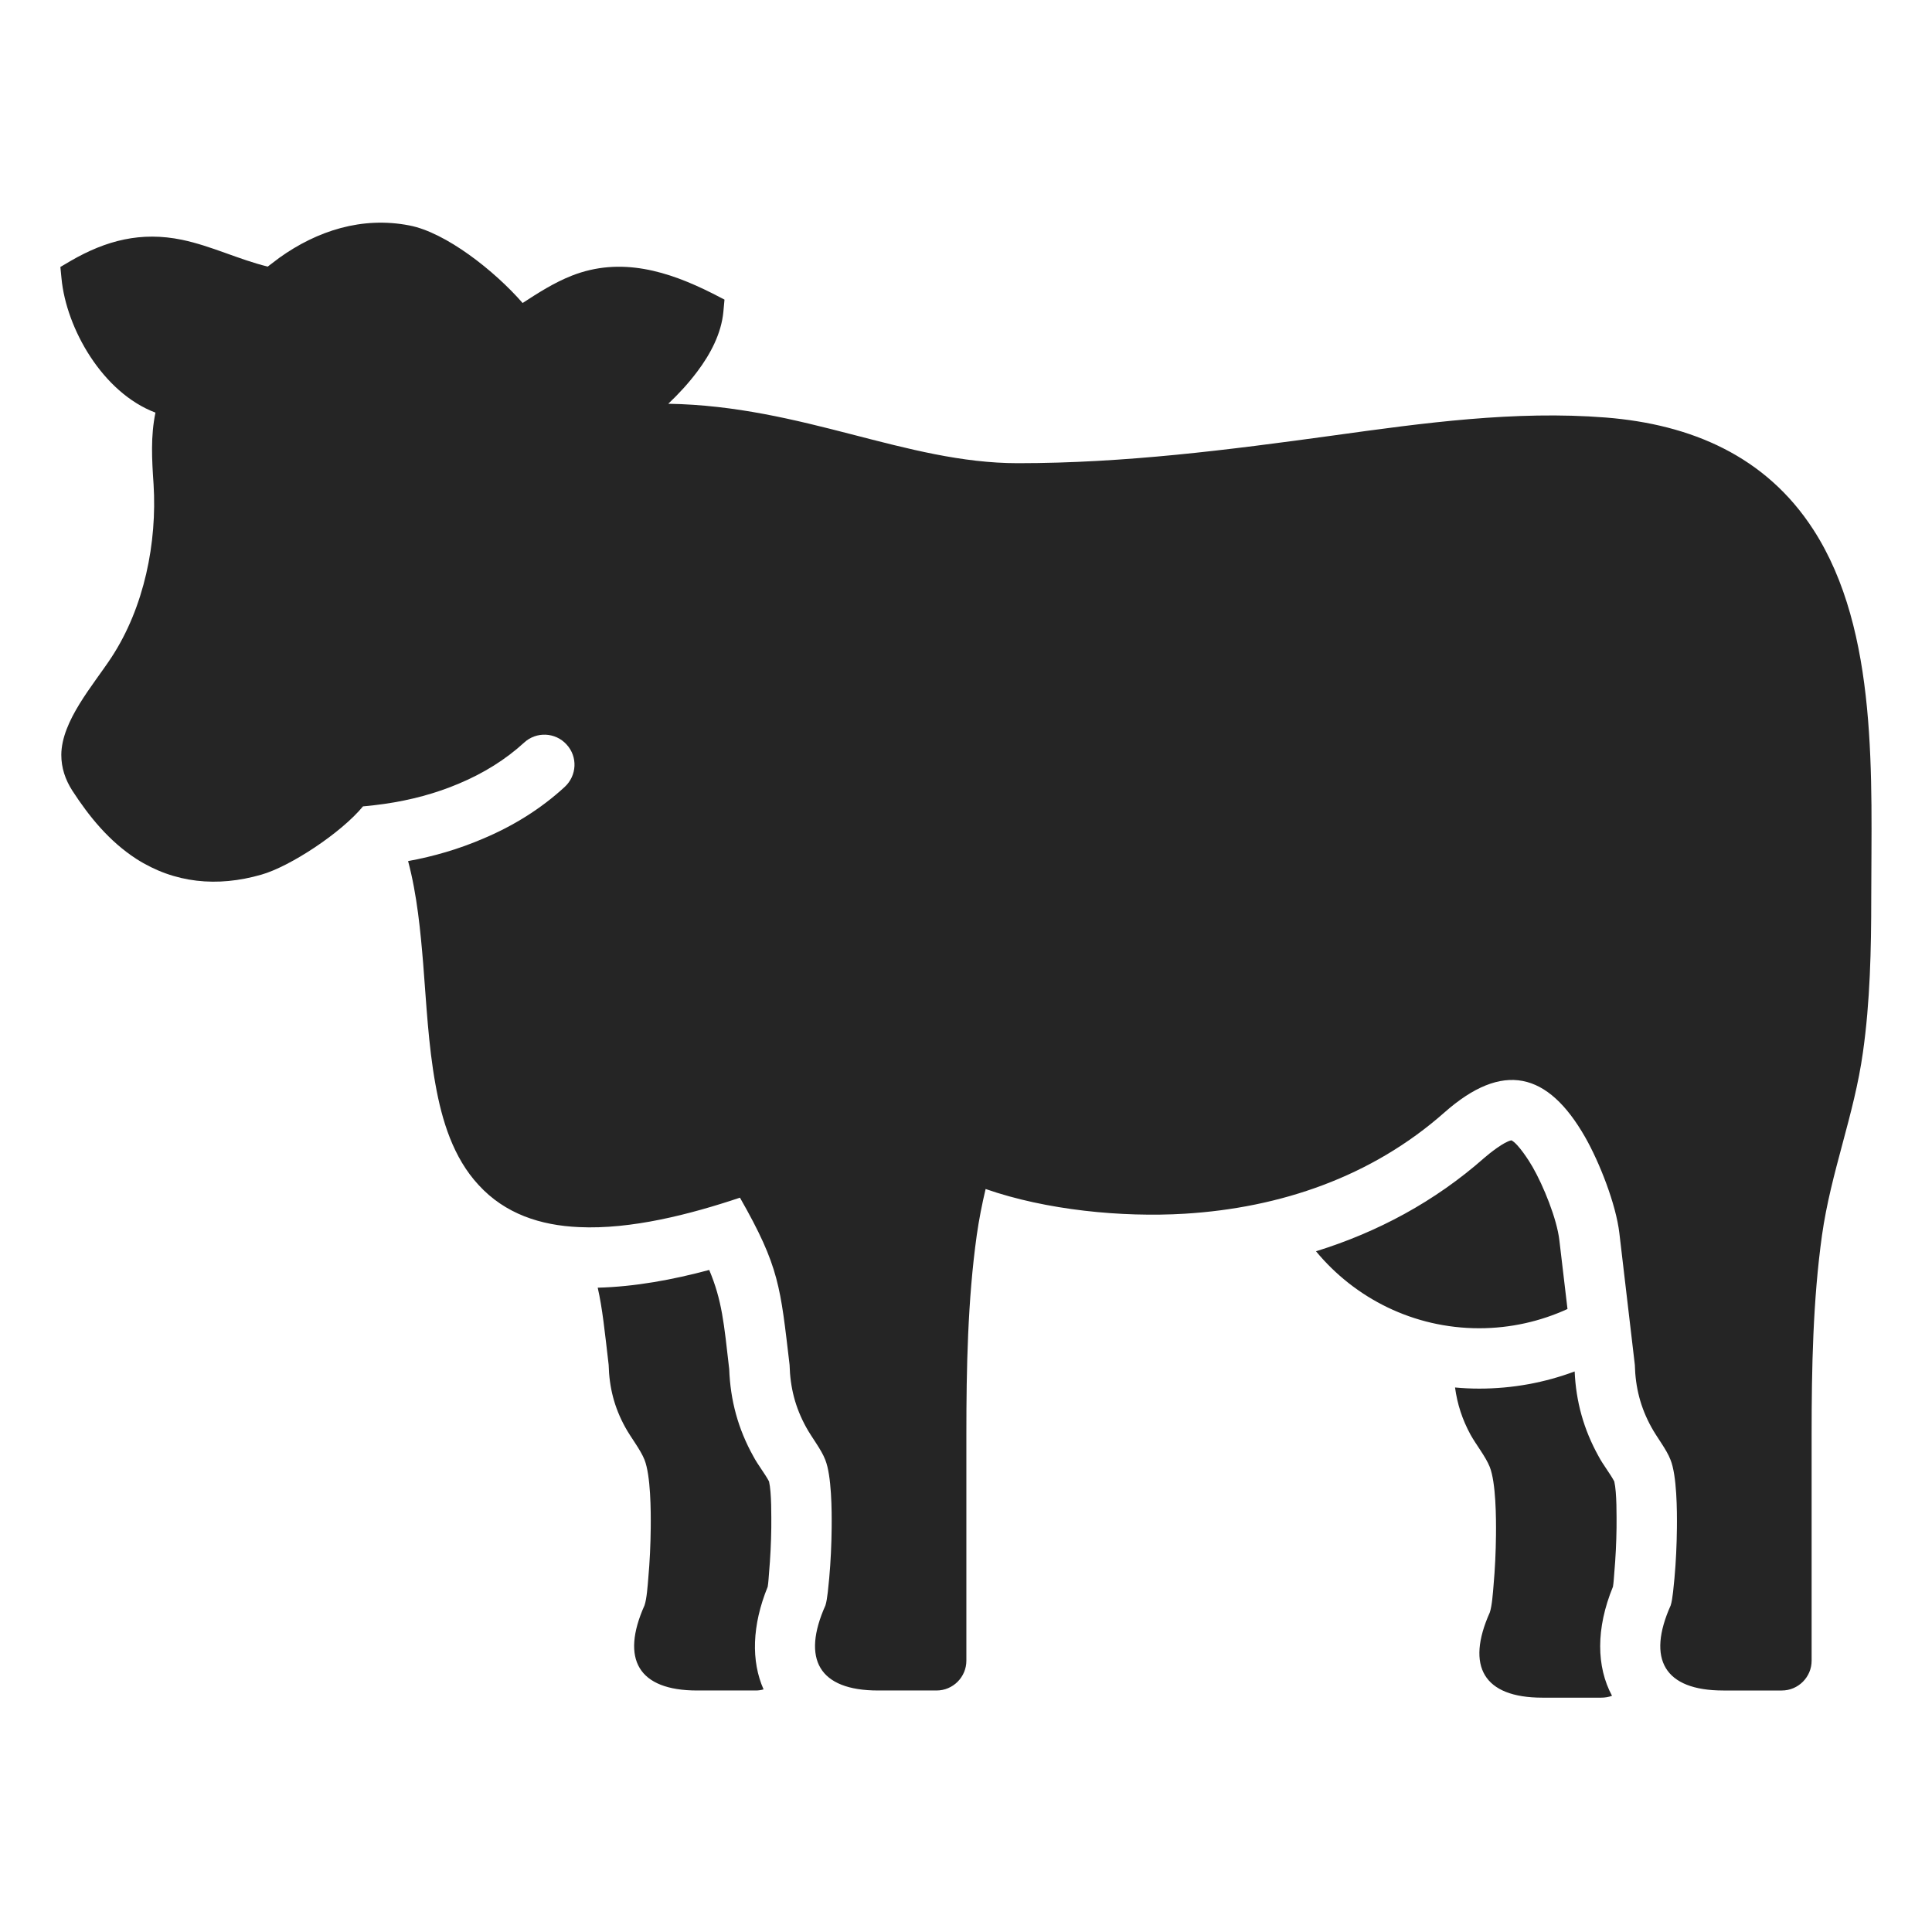 <?xml version="1.0" encoding="UTF-8"?>
<!DOCTYPE svg PUBLIC "-//W3C//DTD SVG 1.1//EN" "http://www.w3.org/Graphics/SVG/1.1/DTD/svg11.dtd">
<svg xmlns="http://www.w3.org/2000/svg" xml:space="preserve" width="1024px" height="1024px" shape-rendering="geometricPrecision" text-rendering="geometricPrecision" image-rendering="optimizeQuality" fill-rule="nonzero" clip-rule="evenodd" viewBox="0 0 10240 10240" xmlns:xlink="http://www.w3.org/1999/xlink">
	<title>cow icon</title>
	<desc>cow icon from the IconExperience.com O-Collection. Copyright by INCORS GmbH (www.incors.com).</desc>
	<path id="curve0" fill="#252525" d="M3226 7234c-21,-179 -33,-300 -58,-409 197,-5 397,-42 591,-94 68,162 78,281 106,526 6,165 47,317 128,462 23,44 61,91 83,133 14,61 12,185 12,244 -1,80 -5,161 -12,241 -2,23 -3,49 -7,73 -84,206 -88,395 -22,544 -13,4 -27,6 -41,6l-311 0c-313,0 -406,-167 -279,-451 12,-34 17,-107 20,-144 8,-88 12,-177 13,-266 1,-92 0,-278 -33,-362 -22,-55 -72,-117 -102,-172 -58,-105 -85,-211 -88,-331zm-2402 -5047c-281,-106 -473,-447 -498,-711l-6 -61 56 -33c187,-108 372,-156 589,-111 157,33 299,104 454,142 21,-16 41,-31 62,-47 200,-143 438,-220 689,-171 193,37 451,240 600,411 83,-54 167,-108 261,-145 260,-102 511,-24 747,95l62 32 -6 65c-11,115 -68,223 -138,316 -48,64 -100,120 -154,171 714,12 1259,315 1853,315 567,0 1113,-70 1673,-147 476,-66 962,-133 1443,-95 452,36 848,204 1100,594 349,539 307,1326 307,1955 0,269 -6,548 -44,815 -46,332 -170,636 -217,970 -48,343 -55,707 -55,1053l0 1202c0,87 -71,158 -158,158l-310 0c-314,0 -406,-167 -279,-451 11,-34 16,-107 20,-144 8,-88 12,-177 13,-266 1,-92 0,-278 -34,-362 -21,-55 -71,-117 -101,-172 -58,-105 -85,-211 -88,-331l-82 -698c-18,-154 -106,-377 -182,-510 -197,-344 -435,-404 -746,-129 -385,340 -868,505 -1376,536 -333,20 -734,-19 -1055,-131 -19,80 -35,161 -47,245 -48,343 -55,707 -55,1053l0 1202c0,87 -71,158 -158,158l-310 0c-314,0 -406,-167 -279,-451 11,-34 16,-107 20,-144 8,-88 12,-177 13,-266 1,-92 0,-278 -34,-362 -21,-55 -71,-117 -101,-172 -58,-105 -85,-211 -88,-331 -49,-413 -53,-518 -263,-886 -266,89 -577,169 -853,156 -204,-9 -392,-70 -532,-223 -135,-145 -195,-343 -229,-534 -38,-210 -48,-427 -65,-639 -14,-169 -32,-364 -80,-544 137,-25 269,-64 393,-117 163,-68 311,-160 437,-276 65,-60 70,-160 10,-225 -59,-65 -160,-70 -225,-10 -98,90 -216,163 -345,217 -122,52 -256,88 -396,108l0 0c-37,5 -75,10 -113,13 -116,141 -387,319 -539,362 -233,67 -460,46 -663,-84 -143,-93 -249,-223 -339,-362 -37,-58 -58,-120 -58,-189 1,-180 168,-368 266,-517 174,-266 242,-608 223,-917 -9,-133 -16,-254 10,-380zm7484 4751c-142,65 -301,102 -468,102 -348,0 -659,-159 -865,-408 326,-101 629,-263 892,-495 25,-22 106,-87 144,-93 36,18 95,111 112,141 57,99 129,275 142,389l43 364zm38 331c7,160 48,308 127,450 23,44 61,91 83,133 14,61 12,185 12,244 -1,80 -5,161 -12,241 -2,23 -3,49 -7,73 -91,221 -88,424 -5,578 -18,7 -38,10 -58,10l-311 0c-313,0 -406,-167 -279,-451 12,-34 17,-107 20,-143 8,-89 12,-178 13,-267 1,-91 0,-278 -33,-362 -22,-55 -72,-117 -102,-171 -44,-81 -70,-162 -82,-250 42,4 85,6 128,6 178,0 348,-32 506,-91z"/>
</svg>
